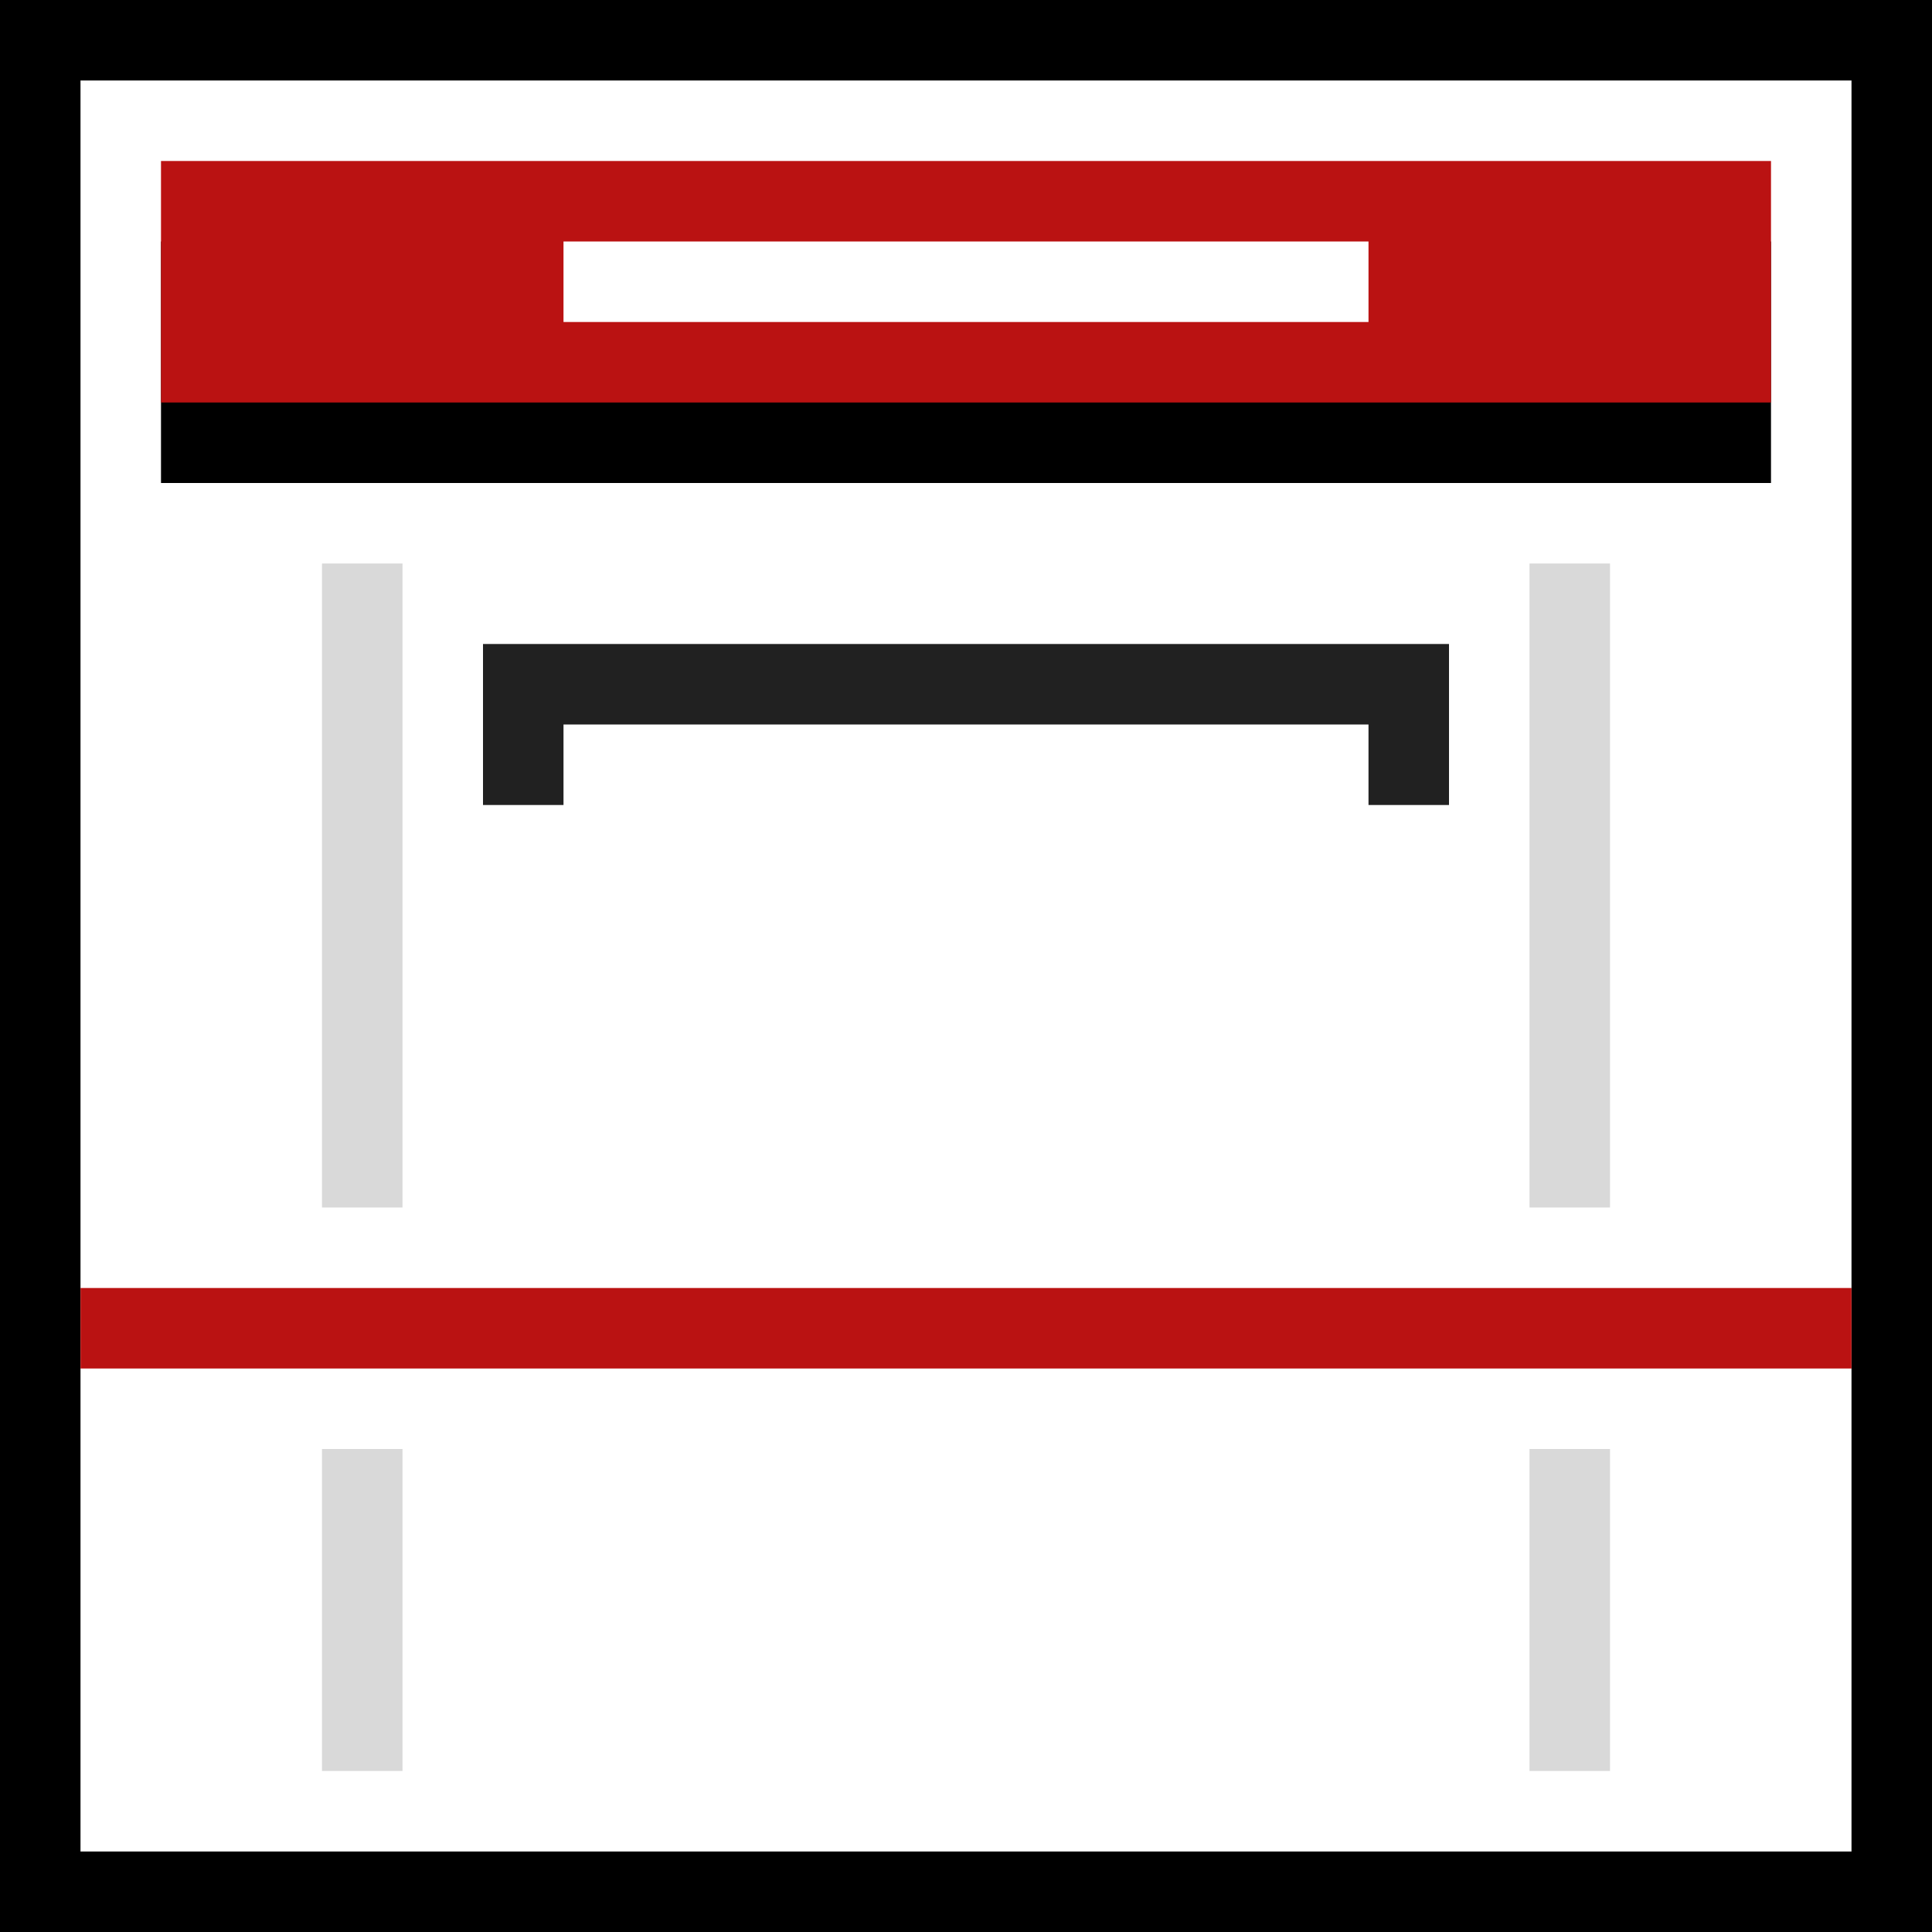 <svg xmlns="http://www.w3.org/2000/svg" xmlns:xlink="http://www.w3.org/1999/xlink" width="24" height="24" viewBox="0 0 24 24">
  <defs>
    <rect id="проф-стаканомоечные-машины-b" width="20" height="3" x="2" y="2"/>
    <filter id="проф-стаканомоечные-машины-a" width="135%" height="333.3%" x="-17.5%" y="-83.3%" filterUnits="objectBoundingBox">
      <feOffset dy="1" in="SourceAlpha" result="shadowOffsetOuter1"/>
      <feGaussianBlur in="shadowOffsetOuter1" result="shadowBlurOuter1" stdDeviation="1"/>
      <feColorMatrix in="shadowBlurOuter1" values="0 0 0 0 0.729   0 0 0 0 0.071   0 0 0 0 0.071  0 0 0 0.302 0"/>
    </filter>
  </defs>
  <g fill="none" fill-rule="evenodd">
    <rect width="23" height="23" x=".5" y=".5" stroke="#000"/>
    <use fill="#000" filter="url(#проф-стаканомоечные-машины-a)" xlink:href="#проф-стаканомоечные-машины-b"/>
    <use fill="#BA1212" xlink:href="#проф-стаканомоечные-машины-b"/>
    <rect width="22" height="1" x="1" y="16" fill="#BA1212"/>
    <rect width="1" height="4" x="4" y="18" fill="#000" opacity=".152" transform="matrix(1 0 0 -1 0 40)"/>
    <rect width="1" height="4" x="19" y="18" fill="#000" opacity=".152" transform="matrix(1 0 0 -1 0 40)"/>
    <rect width="10" height="1" x="7" y="3" fill="#FFF"/>
    <path fill="#212121" d="M18,10 L6,10 L6,8 L7,8 L7,9 L17,9 L17,8 L18,8 L18,10 Z" transform="matrix(1 0 0 -1 0 18)"/>
    <rect width="1" height="8" x="4" y="7" fill="#000" opacity=".152"/>
    <rect width="1" height="8" x="19" y="7" fill="#000" opacity=".152"/>
  </g>
</svg>
